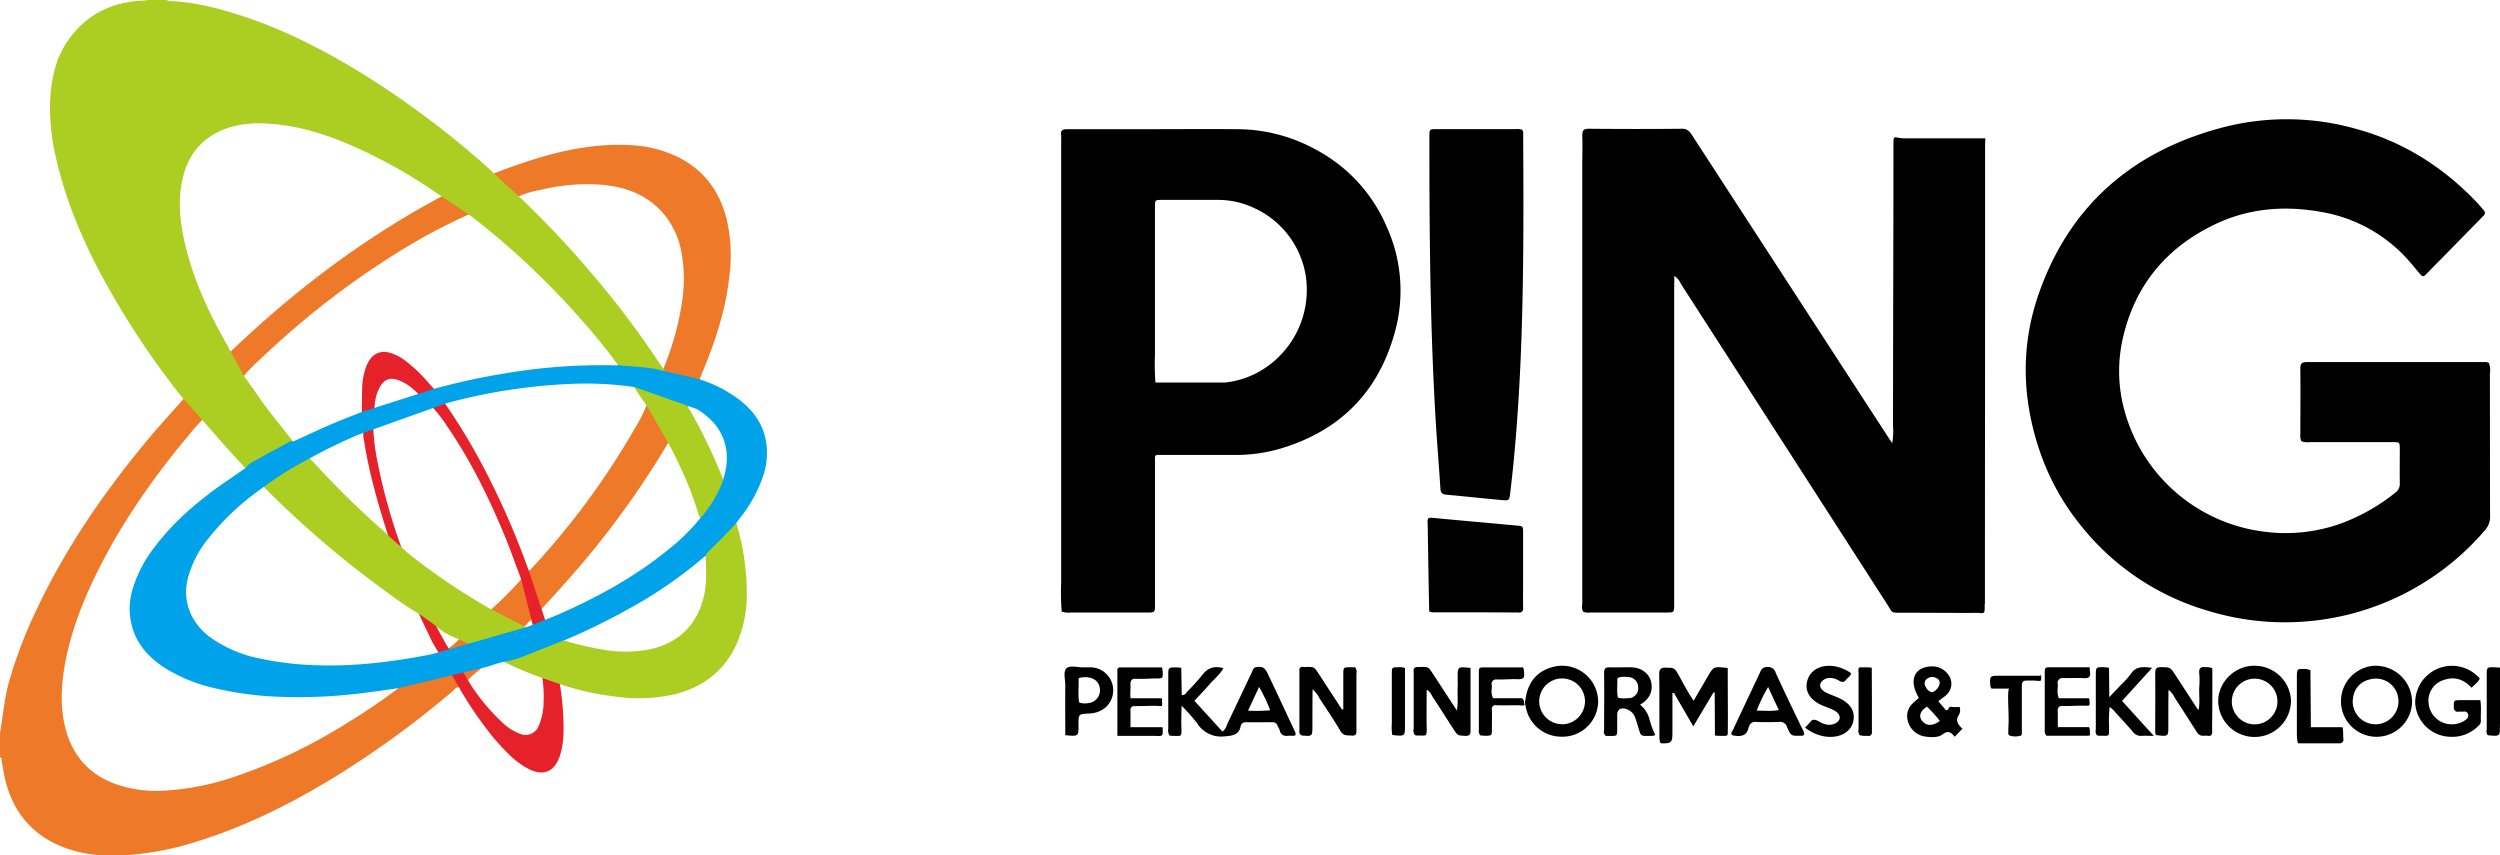 <svg id="pingnew" xmlns="http://www.w3.org/2000/svg" viewBox="0 0 776.93 265.86"><defs><style>.cls-1{fill:#ee7929;}.cls-2{fill:#e52129;}.cls-3{fill:#acce22;}.cls-4{fill:#00a2e9;}</style></defs><title>P!NG</title><path class="cls-1" d="M3545.86,1595.3c-2.1-8.63-6.87-15.25-14.87-19.35a37.72,37.72,0,0,0-15.35-3.85c-8.73-.48-17.24.93-25.64,3.2a173.9,173.9,0,0,0-16.47,5.6,5.37,5.37,0,0,0-3,.85c-4.3,1.86-8.56,3.83-12.74,6-24.47,13-46.38,29.57-66.34,48.75q-7.12,7.18-14.3,14.3c-3.35,3.89-6.86,7.64-10.17,11.57-14.24,16.94-26.76,35-36.12,55.16a143,143,0,0,0-8.12,21.58c-1.46,5.2-1.78,10.51-2.78,15.86v7.43c1,0.19.46,0.5,0.52,0.81,0.4,2.18.69,4.4,1.25,6.56,2.17,8.38,6.8,14.92,14.6,19,6.67,3.45,13.9,4.41,21.27,4.1a93,93,0,0,0,23.46-4.31c14.68-4.52,28.34-11.27,41.46-19.17a295.78,295.78,0,0,0,38.44-27.84,2.32,2.32,0,0,1,1.52-1c1.09-.23,1.6-1.26,2.47-1.78a43.9,43.9,0,0,1,4.12-3.67c4-3.8,8.1-7.45,11.91-11.43q1-1,2-2c1-.82,1.6-2,2.87-2.45a20.74,20.74,0,0,1,2.74-3.27c4-4.38,8-8.73,11.83-13.25a278.75,278.75,0,0,0,27.34-38.23c2-3.44,4-6.92,5.77-10.48,0.26-.56.53-1.12,0.83-1.66s0.68-1.32,1-2c0.78-1.79,2-3.42,2.11-5.45,0.26-.69.49-1.39,0.78-2.07,4.18-10,7.48-20.13,8.53-31A49.32,49.32,0,0,0,3545.86,1595.3Zm-14.12,26.89a86.46,86.46,0,0,1-5.59,19.38l-5.17,11.31a47.68,47.68,0,0,1-3.79,7.41,238.19,238.19,0,0,1-31.61,42.95,4.29,4.29,0,0,1-1.25,1.09L3482,1707a112.24,112.24,0,0,1-9.3,9.35l-10,9.26a17.63,17.63,0,0,1-3.71,3.12l-15.29,12.2a178.68,178.68,0,0,1-15.32,10.43,164.79,164.79,0,0,1-35.69,17.1,81.41,81.41,0,0,1-22.31,4.29,38.57,38.57,0,0,1-13.54-1.77c-9.15-3-14.65-9.35-16.75-18.66-1.45-6.44-1-12.91.17-19.34,1.95-10.29,5.78-19.92,10.48-29.24,7.56-15,17.15-28.64,27.92-41.49a51.17,51.17,0,0,1,4.17-4.72l13-13.77a49,49,0,0,1,5.21-5.26,261.9,261.9,0,0,1,45.08-34.6,177.87,177.87,0,0,1,18.17-9.61,4.64,4.64,0,0,1,1.72-.63l15.21-5.66a31.64,31.64,0,0,1,7.25-2.09,60.06,60.06,0,0,1,17.87-1.54c7.17,0.52,13.71,2.62,18.88,7.94a25.52,25.52,0,0,1,6.59,13.27A46.47,46.47,0,0,1,3531.73,1622.19Z" transform="translate(-3320 -1527)"/><path class="cls-2" d="M3494,1739.7q-1.14-6.33-2.6-12.59l-1.83-7-5.24-15.75a249.77,249.77,0,0,0-12.93-29.94,190.92,190.92,0,0,0-13.09-22,9.17,9.17,0,0,0-3.43-4.57c-0.5-.54-1-1.07-1.5-1.63a46.15,46.15,0,0,0-7.19-6.94,14.48,14.48,0,0,0-5.42-2.74,5.25,5.25,0,0,0-5.73,2.09,10,10,0,0,0-1.48,3,20.59,20.59,0,0,0-1,5.82c-0.07,2.53-.06,5.07-0.09,7.6l0.6,5.88a4.55,4.55,0,0,0,0,2.55c1.57,10.4,4.49,20.46,7.71,30.44,3,8.2,6,16.37,9.62,24.31,1.28,2.78,2.65,5.52,3.94,8.3l8.25,14a111.4,111.4,0,0,0,7.94,12.08,67.77,67.77,0,0,0,7.65,8.83,25.1,25.1,0,0,0,6.24,4.61c4.43,2.16,7.71.85,9.43-3.74a15.66,15.66,0,0,0,.49-1.6,28,28,0,0,0,.79-5.87A85.09,85.09,0,0,0,3494,1739.7Zm-5.07,5.71a18.82,18.82,0,0,1-1.44,7,4.42,4.42,0,0,1-6.08,2.56,16,16,0,0,1-5.39-3.53,63.36,63.36,0,0,1-9.53-11.32l-8.11-13.32c-1-2-2.27-3.9-3.14-6-3.3-6.95-6.4-14-9.1-21.2a3.88,3.88,0,0,0-1.08-1.87,3.35,3.35,0,0,1-.26-0.47,176.14,176.14,0,0,1-7.31-25.86,69.62,69.62,0,0,1-1.51-11.76c0.86-1.86.32-3.83,0.44-5.75a13.74,13.74,0,0,1,1.6-6.56c1.4-2.49,3.23-3.15,5.89-2.16a16.21,16.21,0,0,1,5.74,3.93c1.6,1.34,2.79,3.11,4.57,4.26a42,42,0,0,1,4.66,6c7.33,10.65,13,22.18,17.94,34.09,1.85,4.46,3.4,9,5.14,13.51l3.69,14.59c0.51,2.35,1.06,4.7,1.56,7.05,0.49,3,1.1,6,1.33,9A38.86,38.86,0,0,1,3488.92,1745.41Z" transform="translate(-3320 -1527)"/><path class="cls-3" d="M3548.84,1689.6l-4-12.51a5.25,5.25,0,0,0-.51-2.15,174.48,174.48,0,0,0-9.46-19.69l-8.68-13.69c-0.3-.39-0.63-0.75-0.9-1.16a287.59,287.59,0,0,0-22.61-29.83,301.57,301.57,0,0,0-21.45-22.57l-7.65-7c-0.4-.38-0.79-0.84-1.2-1.21a281.61,281.61,0,0,0-41-30.66c-12-7.28-24.44-13.55-37.86-17.73-6.8-2.12-13.7-3.84-20.87-4.06-0.37,0-.75-0.36-1-0.36h-4.83c-0.95,0-1.94.2-2.92,0.25-8.88.45-16.26,3.93-21.78,11-5,6.36-6.41,13.88-6.59,21.65a69.23,69.23,0,0,0,2.22,17.63c3,12.55,8,24.29,14.1,35.62a259.12,259.12,0,0,0,24.19,36.68l6.77,7.68c4.42,5,8.82,10.13,13.47,15l5.38,5.51a307.24,307.24,0,0,0,40.05,34.1,106.4,106.4,0,0,0,9.09,6.06l4.22,3a21.29,21.29,0,0,0,7.68,4.48l14,7.08a102.47,102.47,0,0,0,12.34,5.15l5.72,2a88.55,88.55,0,0,0,17.73,3.76,49.9,49.9,0,0,0,17.32-.91c8.34-2.13,14.75-6.76,18.65-14.59a38.29,38.29,0,0,0,3.62-17.46A75.66,75.66,0,0,0,3548.84,1689.6ZM3539,1711c-1.72,9.65-7.87,15.95-17.48,17.87a40.35,40.35,0,0,1-13.48.13,99,99,0,0,1-13.72-3.25l-11.62-4.25-10.07-5.14a197.28,197.28,0,0,1-25.78-17.41l-5.61-5c-0.57-.46-1-1-1.57-1.53a261.79,261.79,0,0,1-21.72-21.23l-6.89-7-7.09-9c-2.89-3.7-5.44-7.64-8.2-11.42l-5-9.2c-4.94-8.75-9.38-17.71-12.13-27.43-2.19-7.73-3.66-15.54-2.1-23.59,1.34-6.93,4.77-12.37,11.34-15.57,6-2.92,12.3-3,18.67-2.28,11,1.28,21.05,5.42,30.81,10.35a153.61,153.61,0,0,1,18.31,10.94l2.31,1.52,8.77,5.9a246.67,246.67,0,0,1,33.89,31.93,176.59,176.59,0,0,1,11.44,14.14l5,6.82c1.27,1.86,2.39,3.82,3.81,5.57l7.49,13.08c2,3.87,3.86,7.84,5.54,11.88,1.44,3.47,2.52,7.07,3.76,10.61l1.63,11.07C3539.38,1703.34,3539.71,1707.18,3539,1711Z" transform="translate(-3320 -1527)"/><path class="cls-4" d="M3558,1663.86c-1-5.3-4-9.36-8.23-12.62a41.12,41.12,0,0,0-12.31-6.34l-13.93-3.29c-3.77-.62-7.6-0.71-11.39-1.13a5.78,5.78,0,0,1-.74.07,179,179,0,0,0-34.58,2.51,204.9,204.9,0,0,0-21.92,4.79l-22.44,7.17c-3.2,1.28-6.43,2.5-9.59,3.87-4,1.71-7.85,3.55-11.77,5.34a1.9,1.9,0,0,0-1.74.4c-2.63,1.51-5.39,2.78-8,4.36-1.77,1.08-3.83,1.77-5.14,3.53-2.89,2-5.83,4-8.68,6-7.34,5.35-14.11,11.31-19.59,18.61a39.55,39.55,0,0,0-6.56,12.41,20.79,20.79,0,0,0,.61,14.88c2.08,4.64,5.63,7.94,9.87,10.55a51,51,0,0,0,14.59,5.84,103.88,103.88,0,0,0,20.39,2.73,156.85,156.85,0,0,0,25.57-1.12c3.74-.44,7.47-1,11.21-1.52l27.41-6.6c1.89-.49,3.68-1.28,5.6-1.64,3.64-.56,7-2,10.35-3.4l9.38-3.69a200.73,200.73,0,0,0,18.78-9.22,137.14,137.14,0,0,0,23.35-16c0.45-.39,1.1-0.64,1.09-1.39,3.15-3.06,6.27-6.15,9.23-9.41,0.36-.5.72-1,1.09-1.49a42.88,42.88,0,0,0,7.29-13.26A22.12,22.12,0,0,0,3558,1663.86Zm-13.46,12.87a36.58,36.58,0,0,1-7.06,11.49,63.47,63.47,0,0,1-9.79,9.58c-10.58,8.63-22.45,15.08-34.93,20.49l-9,3.58-29.62,8.45c-12.23,2.42-24.51,3.93-37,3.38a97.11,97.11,0,0,1-16.91-2.16,39.67,39.67,0,0,1-14.73-6.37c-5.6-4-9.23-10.9-7-18.9a32.77,32.77,0,0,1,5.67-11.19,79.5,79.5,0,0,1,17.63-16.62,99.42,99.42,0,0,1,13.91-8.72,162,162,0,0,1,15.85-7.72l26.84-9.58c0.47-.14.94-0.31,1.42-0.43a176.19,176.19,0,0,1,37.48-5.7,105.37,105.37,0,0,1,20,1l19.27,6.81a23.54,23.54,0,0,1,5.53,4.61C3546.47,1664.21,3546.74,1670.29,3544.52,1676.73Z" transform="translate(-3320 -1527)"/><path class="cls-4" d="M3454.23,1653.4c-3.59,1.17-7.18,2.31-10.75,3.53-2.52.86-5,1.83-7.49,2.75" transform="translate(-3320 -1527)"/><path d="M3714,1736.41c-0.93-2-1.81-2.42-3.67-2.06-0.9.17-1,.95-1.29,1.57-2.6,5.44-5.16,10.89-7.75,16.33a4.08,4.08,0,0,1-1.37,2.11l-8.73-9.56c1.68-1.83,3.25-3.45,4.73-5.16s3.2-3,4.29-5c-3.21-.86-5.08.18-6.56,2.11a71,71,0,0,1-4.87,5.38,1.45,1.45,0,0,1-1.53.85l-0.15-8.48c-0.63,0-1-.09-1.34-0.09-2.69,0-2.69,0-2.69,2.49q0,8.26,0,16.52a3.2,3.2,0,0,0,.35,2.15,6.54,6.54,0,0,0,1,.13c2.54-.07,2.85.61,2.73-2.5-0.08-2.13,0-4.23.06-6.88a65.34,65.34,0,0,1,4.76,5.34,8.81,8.81,0,0,0,8.69,4.17c2.49-.17,4.3-0.55,4.86-2.93a1.54,1.54,0,0,1,1.63-1.46c2.78,0.06,5.54,0,8.3,0a1.52,1.52,0,0,1,1.54,1c0.23,0.53.55,1,.73,1.57a2,2,0,0,0,2.32,1.66,10.06,10.06,0,0,1,1.6,0c1.11,0.05,1.25-.35.73-1.45C3719.59,1748.3,3716.83,1742.35,3714,1736.41Zm-6.15,11.43,3.44-7.37a53.63,53.63,0,0,1,3.46,7.26A45.33,45.33,0,0,1,3707.88,1747.84Z" transform="translate(-3320 -1527)"/><path d="M3856.93,1734.6c-4.32-.52-4.32-0.52-6,2.28-1.5,2.57-3,5.16-4.61,7.9-1.86-2.74-3.12-5.29-4.55-7.83s-1.41-2.38-4.07-2.47c-1.51-.05-2.1.47-2.06,2.06,0.12,5.88,0,12.54.06,18.4,0,0.53-.13,3.06.6,3.06h1.16c2.28,0,2.28-1.16,2.29-3.31,0-2,0-4.87,0-6.85,0-1.78,0-3.69,0-5.47,0.16,0,.32,0,0.48,0,1.92,3.36,3.85,6.68,6,10.36l6.31-10.6,0.34,0.15c0,4.35.05,8.7,0.08,13.31,0.84,0.06,1.2.1,1.55,0.1,2.8,0,2.4.29,2.45-2.24,0.06-2.82,0-5.68,0-8.52C3856.94,1741.47,3856.94,1738.05,3856.93,1734.6Z" transform="translate(-3320 -1527)"/><path d="M3741.14,1734.36h-1.3c-2.36,0-2.37,0-2.38,2.3,0,3.61,0,7.22,0,10.83l-0.41,0-7.17-11c-1.46-2.23-1.46-2.23-3.76-2.22a10.3,10.3,0,0,1-1.07,0,0.94,0.94,0,0,0-1.23,1.08c0,6.29,0,12.57,0,18.85a1.18,1.18,0,0,0,1.29,1.41c2.56,0.21,2.73.11,2.75-2.49,0-3.92,0-7.85.06-11.88a8.69,8.69,0,0,1,2.14,2.77c2.18,3.32,4.43,6.63,6.41,10,1.1,1.89,2.27,1.44,3.58,1.58,1.56,0.17,1.5-.8,1.49-1.9,0-5.78,0-11.53,0-17.31A2.51,2.51,0,0,0,3741.14,1734.36Z" transform="translate(-3320 -1527)"/><path d="M3777,1746.66c0-4,0-8,0-12.07-4-.45-4-0.45-4,3,0,0.95.06,1.91,0,2.84-0.13,2.35.24,4.84-.25,7.37-2.65-4.06-5.13-7.88-7.63-11.69-1.3-2-1.31-1.87-4.51-1.82-1.63,0-1.27,1.15-1.27,2.09,0,5.67,0,11.36,0,17a2.44,2.44,0,0,0,.37,2.07,3.91,3.91,0,0,0,.79.14c2.78-.08,2.94.62,2.87-2.62-0.08-3.88,0-7.73,0-11.62,1.12,0.54,1.41,1.54,1.93,2.33,2.19,3.32,4.3,6.67,6.46,10,1.31,2,1.3,1.87,3.66,2,1.69,0.07,1.59-1,1.59-2.09C3777,1751.31,3777,1749,3777,1746.66Z" transform="translate(-3320 -1527)"/><path d="M4007.53,1734.67a4.58,4.58,0,0,0-2.06-.32c-1.6-.24-2.17.36-2,1.93a26.31,26.31,0,0,1,0,4.39c-0.11,2.28.26,4.69-.21,6.93a3.81,3.81,0,0,1-.48-0.47l-6.64-10.23c-1.68-2.59-1.66-2.5-4.47-2.57-1.42,0-1.9.43-1.89,1.77,0.06,6.12,0,12.22,0,18.33a5.32,5.32,0,0,0,.21,1c3.87,0.49,3.88.49,3.87-2.84,0-1.12,0-2.25,0-3.37,0-2.57,0-5.14.06-7.85a7.33,7.33,0,0,1,2,2.58c2.28,3.49,4.54,7,6.74,10.51,1.08,1.73,2.28,1,3.46,1.2s1.42-.46,1.37-1.48c-0.08-1.48,0-2.92,0-4.38C4007.55,1744.75,4007.54,1739.68,4007.53,1734.67Z" transform="translate(-3320 -1527)"/><path d="M3803.9,1734c-5,.85-8.19,3.69-9.45,8.41-0.26,1-.38,2-0.56,3l0,0c0.11,0.53.22,1.06,0.34,1.6a11.23,11.23,0,0,0,10.83,8.93,11.09,11.09,0,0,0,11.6-11A11.21,11.21,0,0,0,3803.9,1734Zm1.67,18.06a7.11,7.11,0,1,1,7-7.25A7.17,7.17,0,0,1,3805.57,1752.09Z" transform="translate(-3320 -1527)"/><path d="M4021.59,1733.94c-6.94-.66-13,5.45-12.15,12.2a11.31,11.31,0,0,0,22.53-1.54A11.28,11.28,0,0,0,4021.59,1733.94Zm-1.91,18.11a7.17,7.17,0,0,1-5.75-4.88,7.09,7.09,0,1,1,13.64-3.84A7.12,7.12,0,0,1,4019.68,1752.05Z" transform="translate(-3320 -1527)"/><path d="M4057.44,1733.93a11.05,11.05,0,1,0,12.17,11A11.34,11.34,0,0,0,4057.44,1733.93Zm0.9,18.16a7.09,7.09,0,0,1-7.18-7.32c0.25-3.73,2.27-6.12,6-6.78a7,7,0,0,1,8.21,6.68A7.16,7.16,0,0,1,4058.34,1752.09Z" transform="translate(-3320 -1527)"/><path d="M4090.81,1744.59c-2.13,0-4.18,0-6.22,0s-2.06.09-2,2.17a1.24,1.24,0,0,0,1.57,1.4,7.12,7.12,0,0,1,1.07,0c0.51,0,1.16-.22,1.53.36a1.38,1.38,0,0,1-.13,1.89,7.09,7.09,0,0,1-4.54,1.68,7.18,7.18,0,0,1-7.36-6.68,6.67,6.67,0,0,1,4.73-7.09c2.82-1,5.84-.63,8.64,2.42,0.93-1,2-1.68,2.54-2.87a11.42,11.42,0,0,0-20.06,7.68,11.16,11.16,0,0,0,10.84,10.42,11.34,11.34,0,0,0,8.91-3.51,1.91,1.91,0,0,0,.66-1.5C4090.88,1748.88,4091.2,1746.89,4090.81,1744.59Z" transform="translate(-3320 -1527)"/><path d="M3928.65,1749.37a3,3,0,0,0,.32-2.7,10.1,10.1,0,0,1-2.51,0c-1.15-.3-0.63,1.31-1.74,1l-2.33-2.73c1.22-1.11,2.76-1.79,3.49-3.24a4.69,4.69,0,0,0-.56-5.24,6.16,6.16,0,0,0-5.36-2.35c-5.23.34-6.8,4.5-3.63,9.77-0.68.61-1.4,1.2-2.06,1.86a5.27,5.27,0,0,0-1.54,4.45,6.52,6.52,0,0,0,5.45,5.69c2,0.3,4.14.39,5.55-.68s2.37-1,3.72.76l2.43-2.49C3928.23,1752,3927.77,1750.77,3928.65,1749.37Zm-9.73-11.46a2.64,2.64,0,0,1,3-.1,1.56,1.56,0,0,1,.85,1.08c0.33,1.27-1.56,3.53-2.69,3.18a3.09,3.09,0,0,1-1.65-1.67A1.77,1.77,0,0,1,3918.92,1737.91Zm-1.48,13.24c-1.27-1.5-.79-3.12,1.41-4.55a44.43,44.43,0,0,1,4,4.42C3920.78,1752.66,3918.73,1752.68,3917.44,1751.15Z" transform="translate(-3320 -1527)"/><path d="M3829.68,1746c2.06-1.23,3.37-2.75,3.59-5,0.35-3.66-2.32-6.49-6.23-6.61-2.25-.07-4.45.07-6.7,0-1.46-.07-1.85.46-1.83,1.84,0.09,5.87,0,11.7,0,17.56a1.79,1.79,0,0,0,.54,1.92h1.42c2.08,0,2.09,0,2.11-2.08,0-1.46,0-2.93,0-4.39,0-2,1.46-2.65,3.51-1.59a4.09,4.09,0,0,1,2,2.18c0.32,0.79.53,1.6,0.79,2.4,1.25,3.84.46,3.48,4.68,3.46a3.22,3.22,0,0,0,.84-0.27,29.62,29.62,0,0,1-1.76-4.77A8.42,8.42,0,0,0,3829.68,1746Zm-3.61-2.07a7.79,7.79,0,0,1-3.27-.13c-0.43-2-.09-3.74-0.19-5.61a0.77,0.77,0,0,1,.14-0.45c0.35-.53,3.63-0.54,4.6,0a3.23,3.23,0,0,1,1.76,3A3.09,3.09,0,0,1,3826.07,1744Z" transform="translate(-3320 -1527)"/><path d="M3871.8,1736a2.38,2.38,0,0,0-2.54-1.71,2.07,2.07,0,0,0-2.19,1.47c-2.82,6-5.68,12-8.51,18.08-0.22.47-.74,0.84-0.32,1.62,2.62,0.61,4.62.32,5.13-2.26a4.11,4.11,0,0,1,.19-0.44,1.93,1.93,0,0,1,2.24-1.4c2.34,0.1,4.66.07,7,0a2.27,2.27,0,0,1,2.58,1.63c1.2,2.74,1.33,2.72,4.11,2.65a1.44,1.44,0,0,0,1.2-.3,3.18,3.18,0,0,0-.58-1.81C3877.32,1747.72,3874.47,1741.89,3871.8,1736Zm-5.86,11.84a49.09,49.09,0,0,1,3.54-7.33l3.32,7.14C3870.68,1748.1,3868.51,1747.84,3865.94,1747.86Z" transform="translate(-3320 -1527)"/><path d="M3988.82,1734.55c-3-.44-5.14-0.35-6.46,1.68a30.4,30.4,0,0,1-3.45,3.83c-1,1.1-2.07,2.18-3.41,3.6,0-3.37-.05-6.2-0.08-9.13-0.53-.07-0.89-0.16-1.24-0.17-2.85-.09-2.86-0.09-2.86,2.62,0,5.43,0,10.85,0,16.29,0,0.7-.31,1.45.4,2.28a5.79,5.79,0,0,0,.84.11c3.11-.07,2.83.52,2.89-2.61a41.36,41.36,0,0,1,.16-6.31,5.63,5.63,0,0,1,1.7,1.55c1.85,2,3.7,4,5.5,6.11a3.09,3.09,0,0,0,2.74,1.29c1.08-.09,2.21,0,3.8,0l-9.88-10.86Z" transform="translate(-3320 -1527)"/><path d="M3961,1737.7c2.25,0.08,4.45-.07,6.7.06,1.46,0.08,2-.45,1.84-1.82-0.06-.44-0.09-0.87-0.15-1.57h-11.81c-2.12,0-2.13,0-2.13,2q0,8.77,0,17.54a2.13,2.13,0,0,0,.53,1.73c4.07,0,8.24,0,12.43,0,0.88,0,1.16.09,1.1-.73s0-1.94-.46-1.94h-9.5c-0.09-1,0-3.41-.07-4.79-0.09-1.18.34-1.85,1.58-1.8,2.25,0.1,4.45-.14,6.69-0.07,1.17,0,1.83.22,1.63-1-0.08-.53.2,0.69-0.15-1.31h-9.42c-0.73-2-.18-3.16-0.33-4.37A1.53,1.53,0,0,1,3961,1737.7Z" transform="translate(-3320 -1527)"/><path d="M3680.85,1753h-9.52c0-1,0-3.71,0-5.18a1.12,1.12,0,0,1,1.18-1.38c2.06,0,4.11-.07,6.15-0.1,3.19,0,2.4.79,2.48-2.18,0-.13-0.29-0.16-0.41-0.16h-9.41c-0.14-2,.09-3,0-4.15s0.31-2,1.57-1.9c2.16,0.1,4.29-.09,6.43-0.1s2.1-.09,2-2.19c0-.34-0.1-0.72-0.18-1.25l-12.89,0a0.85,0.85,0,0,0-1,1.05c0,6.62,0,13.22,0,20.23h11.07c3.11,0,3.12.51,3-2.51A0.39,0.39,0,0,0,3680.85,1753Z" transform="translate(-3320 -1527)"/><path d="M3891.2,1743.79c-1.26-.55-2.57-1-3.8-1.61-1.89-1-2.3-2.51-1-3.64s3.08-1.16,5-.08c1.08,0.62,1.68.62,2.22-.12s1.46-1.13,1.67-2.11c-5.38-3.78-11.9-2.8-13.52,1.94-1.13,3.3.51,6.27,4.42,8,1.17,0.51,2.38.89,3.54,1.46,2.18,1.08,2.66,2.82,1.07,3.91s-3.47.86-5.39-.25c-1.4-.81-2.2-0.86-2.9.15a15.39,15.39,0,0,1-1.56,1.65c5.47,4.46,13.19,3.65,14.84-1.35C3896.83,1748.34,3895.25,1745.56,3891.2,1743.79Z" transform="translate(-3320 -1527)"/><path d="M3659,1734.39c-0.72,0-1.44,0-2.15,0-1.85.07-4.33-.72-5.42,0.29s-0.35,3.54-.37,5.4c-0.05,5.05,0,10.13,0,15.4,4.13,0.37,4.13.37,4.11-3.15s0-3.42,3.47-3.6c4.3-.22,7.31-3.22,7.31-7.27A7.12,7.12,0,0,0,3659,1734.39Zm-0.82,11.12a5.42,5.42,0,0,1-2.8-.2c-0.43-2.47-.09-4.79-0.18-7.19a0.42,0.42,0,0,1,.19-0.4,6.34,6.34,0,0,1,4.22.19,3.66,3.66,0,0,1,2.18,2.94A4,4,0,0,1,3658.16,1745.51Z" transform="translate(-3320 -1527)"/><path d="M3784,1744c-0.87-2-.25-2.95-0.4-4.08a1.36,1.36,0,0,1,1.46-1.76c2.25,0.07,4.45-.17,6.7-0.08,1.38,0.05,2.14-.35,1.88-1.85a4,4,0,0,0-.33-1.83c-3.83,0-7.73,0-11.62,0-2.1,0-2.11,0-2.11,2q0,8.76,0,17.53a1.87,1.87,0,0,0,.5,1.63c0.36,0,.81.08,1.24,0.09,2.3,0,2.31,0,2.32-2.11,0-2,.07-3.94,0-5.93a1.16,1.16,0,0,1,1.43-1.44c2.24,0.07,4.45,0,6.7,0,0.88,0,1.56.31,2.09-.19-0.58-.75.2-1-0.85-2h-9Z" transform="translate(-3320 -1527)"/><path d="M4047.88,1753h-9.74c0-5-.1-12.1-0.12-17.75-0.53-.06-0.92-0.33-1.27-0.34-2.93-.09-2.95-0.16-2.95,2.7,0,5.5,0,11.78,0,17.28,0,0.59.07,3.12,0.48,3.12h13a1.15,1.15,0,0,0,1-1.27C4048.12,1755.7,4048.28,1753,4047.88,1753Z" transform="translate(-3320 -1527)"/><path d="M3954.19,1737h-12.81c-3.05,0-3.06.13-2.83,3.22a1.68,1.68,0,0,0,.37.78h5.43c-0.55,1-.12,6.16-0.12,9.84,0,1.63-.13,2.08-0.1,3.72a0.9,0.9,0,0,0,.49,1.07,6,6,0,0,0,3.18.05c0.66-.12.53-0.87,0.53-1.46,0-4.3,0-8.51,0-12.81,0-3.12,0-2.92,3.18-2.92,2.93,0,3,.9,2.76-2.07A3.46,3.46,0,0,0,3954.19,1737Z" transform="translate(-3320 -1527)"/><path d="M3754.62,1734.37c-2.05,0-2.07,0-2.08,2q0,7.74,0,15.48a14.67,14.67,0,0,0,.14,3.56c3.95,0.44,3.94.44,3.95-3,0-.17,0-0.34,0-0.51q0-8.63,0-17.26A3.91,3.91,0,0,0,3754.62,1734.37Z" transform="translate(-3320 -1527)"/><path d="M4096.93,1751.33c0-5.57,0-11.15,0-16.83-0.63-.05-1.08-0.11-1.52-0.12-2.61-.06-2.61-0.05-2.6,2.57q0,8.39,0,16.78a2,2,0,0,0,.32,1.76c3.8,0.38,3.8.38,3.78-3.13C4096.93,1752,4096.93,1751.68,4096.93,1751.33Z" transform="translate(-3320 -1527)"/><path d="M3900.19,1734.38c-3.22.05-2.58-.38-2.6,2.55,0,5.49,0,11,0,16.49a2.75,2.75,0,0,0,.33,2.05,7.06,7.06,0,0,0,2.42.2,1.07,1.07,0,0,0,1.4-1.22c0-6.62,0-13.23-.05-19.94C3901.08,1734.45,3900.62,1734.37,3900.19,1734.38Z" transform="translate(-3320 -1527)"/><path d="M3936.86,1570h-24.75c-3.52,0-3.68-1.5-3.68,1.85,0,29.56-.12,57.88-0.14,87.43a20.93,20.93,0,0,1-.25,5.43c-0.57-.83-1-1.51-1.45-2.16q-13.09-20.13-26.17-40.29-17.22-26.51-34.42-53c-0.86-1.33-1.51-2.28-3.33-2.25-9.62.11-19.27,0.08-28.94,0-1.59,0-2,.57-2,2,0.11,3.13,0,6.2,0,9.3q0,68,0,136c0,0.9-.33,1.8.31,2.8a4.35,4.35,0,0,0,2.19.24q11.8,0,23.58,0c2.46,0,2.48,0,2.48-2.51q0-47.82,0-95.65c0-2.11,0-4.22.06-6.44a5.32,5.32,0,0,1,2,2.43q32.12,49.86,64.21,99.74c1.64,2.54.94,2.5,4.24,2.5,7.77,0,15.56.08,23.32,0.05,2.47,0,2.74.78,2.66-2.49,0-.26.08-0.26,0.08-0.52,0-48,.08-95,0.05-143C3937,1570.57,3937.06,1570,3936.86,1570Z" transform="translate(-3320 -1527)"/><path d="M4093.79,1643.18a7.07,7.07,0,0,0-.28-3.36,2.41,2.41,0,0,0-1.63-.29c-18.32,0-36.63,0-55,0-1.53,0-2,.44-2,2,0.09,6.92,0,13.8,0,20.69a3.48,3.48,0,0,0,.35,1.91,5.45,5.45,0,0,0,2.65.27c6,0,12,0,18,0,2.59,0,5.18,0,7.78,0,2.05,0,2.12.1,2.13,2.17,0,3.54-.06,7.05,0,10.6a3.31,3.31,0,0,1-1.34,2.9,60.66,60.66,0,0,1-16.36,9.4,50.94,50.94,0,0,1-24.85,2.71,51.56,51.56,0,0,1-42.85-37,45.88,45.88,0,0,1-.68-23c3.77-16.64,13.62-28.29,28.7-35.49,9.79-4.67,20.88-6.08,33.33-3.76a46.53,46.53,0,0,1,27,15.27c0.94,1.06,1.83,2.17,2.74,3.25,1.48,1.76,1.51,1.78,2.8.46q8.48-8.61,16.93-17.25c0.22-.22.43-0.46,0.65-0.67,0.53-.52.54-1.11-0.14-1.85s-1.33-1.53-2-2.27c-10.65-11.15-23-18.79-37-22.67a79.08,79.08,0,0,0-41.49-.72c-28.89,7.46-48.24,24.82-57.66,51.87-5.28,15.16-5.68,31.73.64,49.76a75.07,75.07,0,0,0,12.46,22.21,78.53,78.53,0,0,0,39.42,26.47,81.81,81.81,0,0,0,86.24-25.1,6.29,6.29,0,0,0,1.52-4.43C4093.79,1672.49,4093.82,1657.85,4093.79,1643.18Z" transform="translate(-3320 -1527)"/><path d="M3717.52,1666.53c18.93-5.51,30.84-17.74,35.93-36.2a48.08,48.08,0,0,0-2.59-33.06,48.73,48.73,0,0,0-21.81-23.71,50.89,50.89,0,0,0-24.33-6.41c-10-.09-20,0-30,0-7.68,0-15.35,0-23.05,0-1.39,0-2.14.31-1.88,1.79a5.75,5.75,0,0,1,0,1q0,69,0,138a74.13,74.13,0,0,0,.16,9.11,6.41,6.41,0,0,0,2.79.31q11.79,0,23.58,0c2.63,0,2.62,0,2.62-2.63q0-21.84,0-43.68c0-3.1-.41-2.65,2.82-2.67,7.4,0,14.83,0,22.23,0A49,49,0,0,0,3717.52,1666.53Zm-16.71-20.66h-21.73a76.32,76.32,0,0,1-.15-8.8q0-22.88,0-45.74c0-2.19,0-2.2,2.23-2.21,5.89,0,11.78,0,17.68,0a26.13,26.13,0,0,1,10.7,2.43,28,28,0,0,1,16.24,21.07c2.49,16.69-9.24,31-23.94,33.11A7.24,7.24,0,0,1,3700.81,1645.87Z" transform="translate(-3320 -1527)"/><path d="M3767.64,1678.87c0.09,1.34.58,1.75,1.88,1.87,5.65,0.52,11.31,1.13,17,1.65,2.54,0.23,2.52.16,2.81-2.2,1.18-9.73,2-19.58,2.61-29.49,1.65-27,1.57-54.39,1.42-81.83a2.19,2.19,0,0,0-.3-1.55,5.3,5.3,0,0,0-2.16-.19h-24.39c-2.29,0-2.29,0-2.3,2.39,0,28.26.18,56.57,1.79,85.21C3766.43,1662.75,3767.13,1670.83,3767.64,1678.87Z" transform="translate(-3320 -1527)"/><path d="M3764.16,1717a4.88,4.88,0,0,0,.89.29c8.94,0,17.87,0,26.81.06a1.22,1.22,0,0,0,1.48-1.45c-0.05-3,0-6,0-9.06,0-4.82,0-9.64,0-14.47,0-1.7-.13-1.84-1.58-2-8.93-.82-17.85-1.61-26.78-2.46-1-.1-1.38.22-1.34,1.2,0.1,2.44.1,4.85,0.15,7.27C3763.9,1703.28,3764,1710.11,3764.16,1717Z" transform="translate(-3320 -1527)"/></svg>